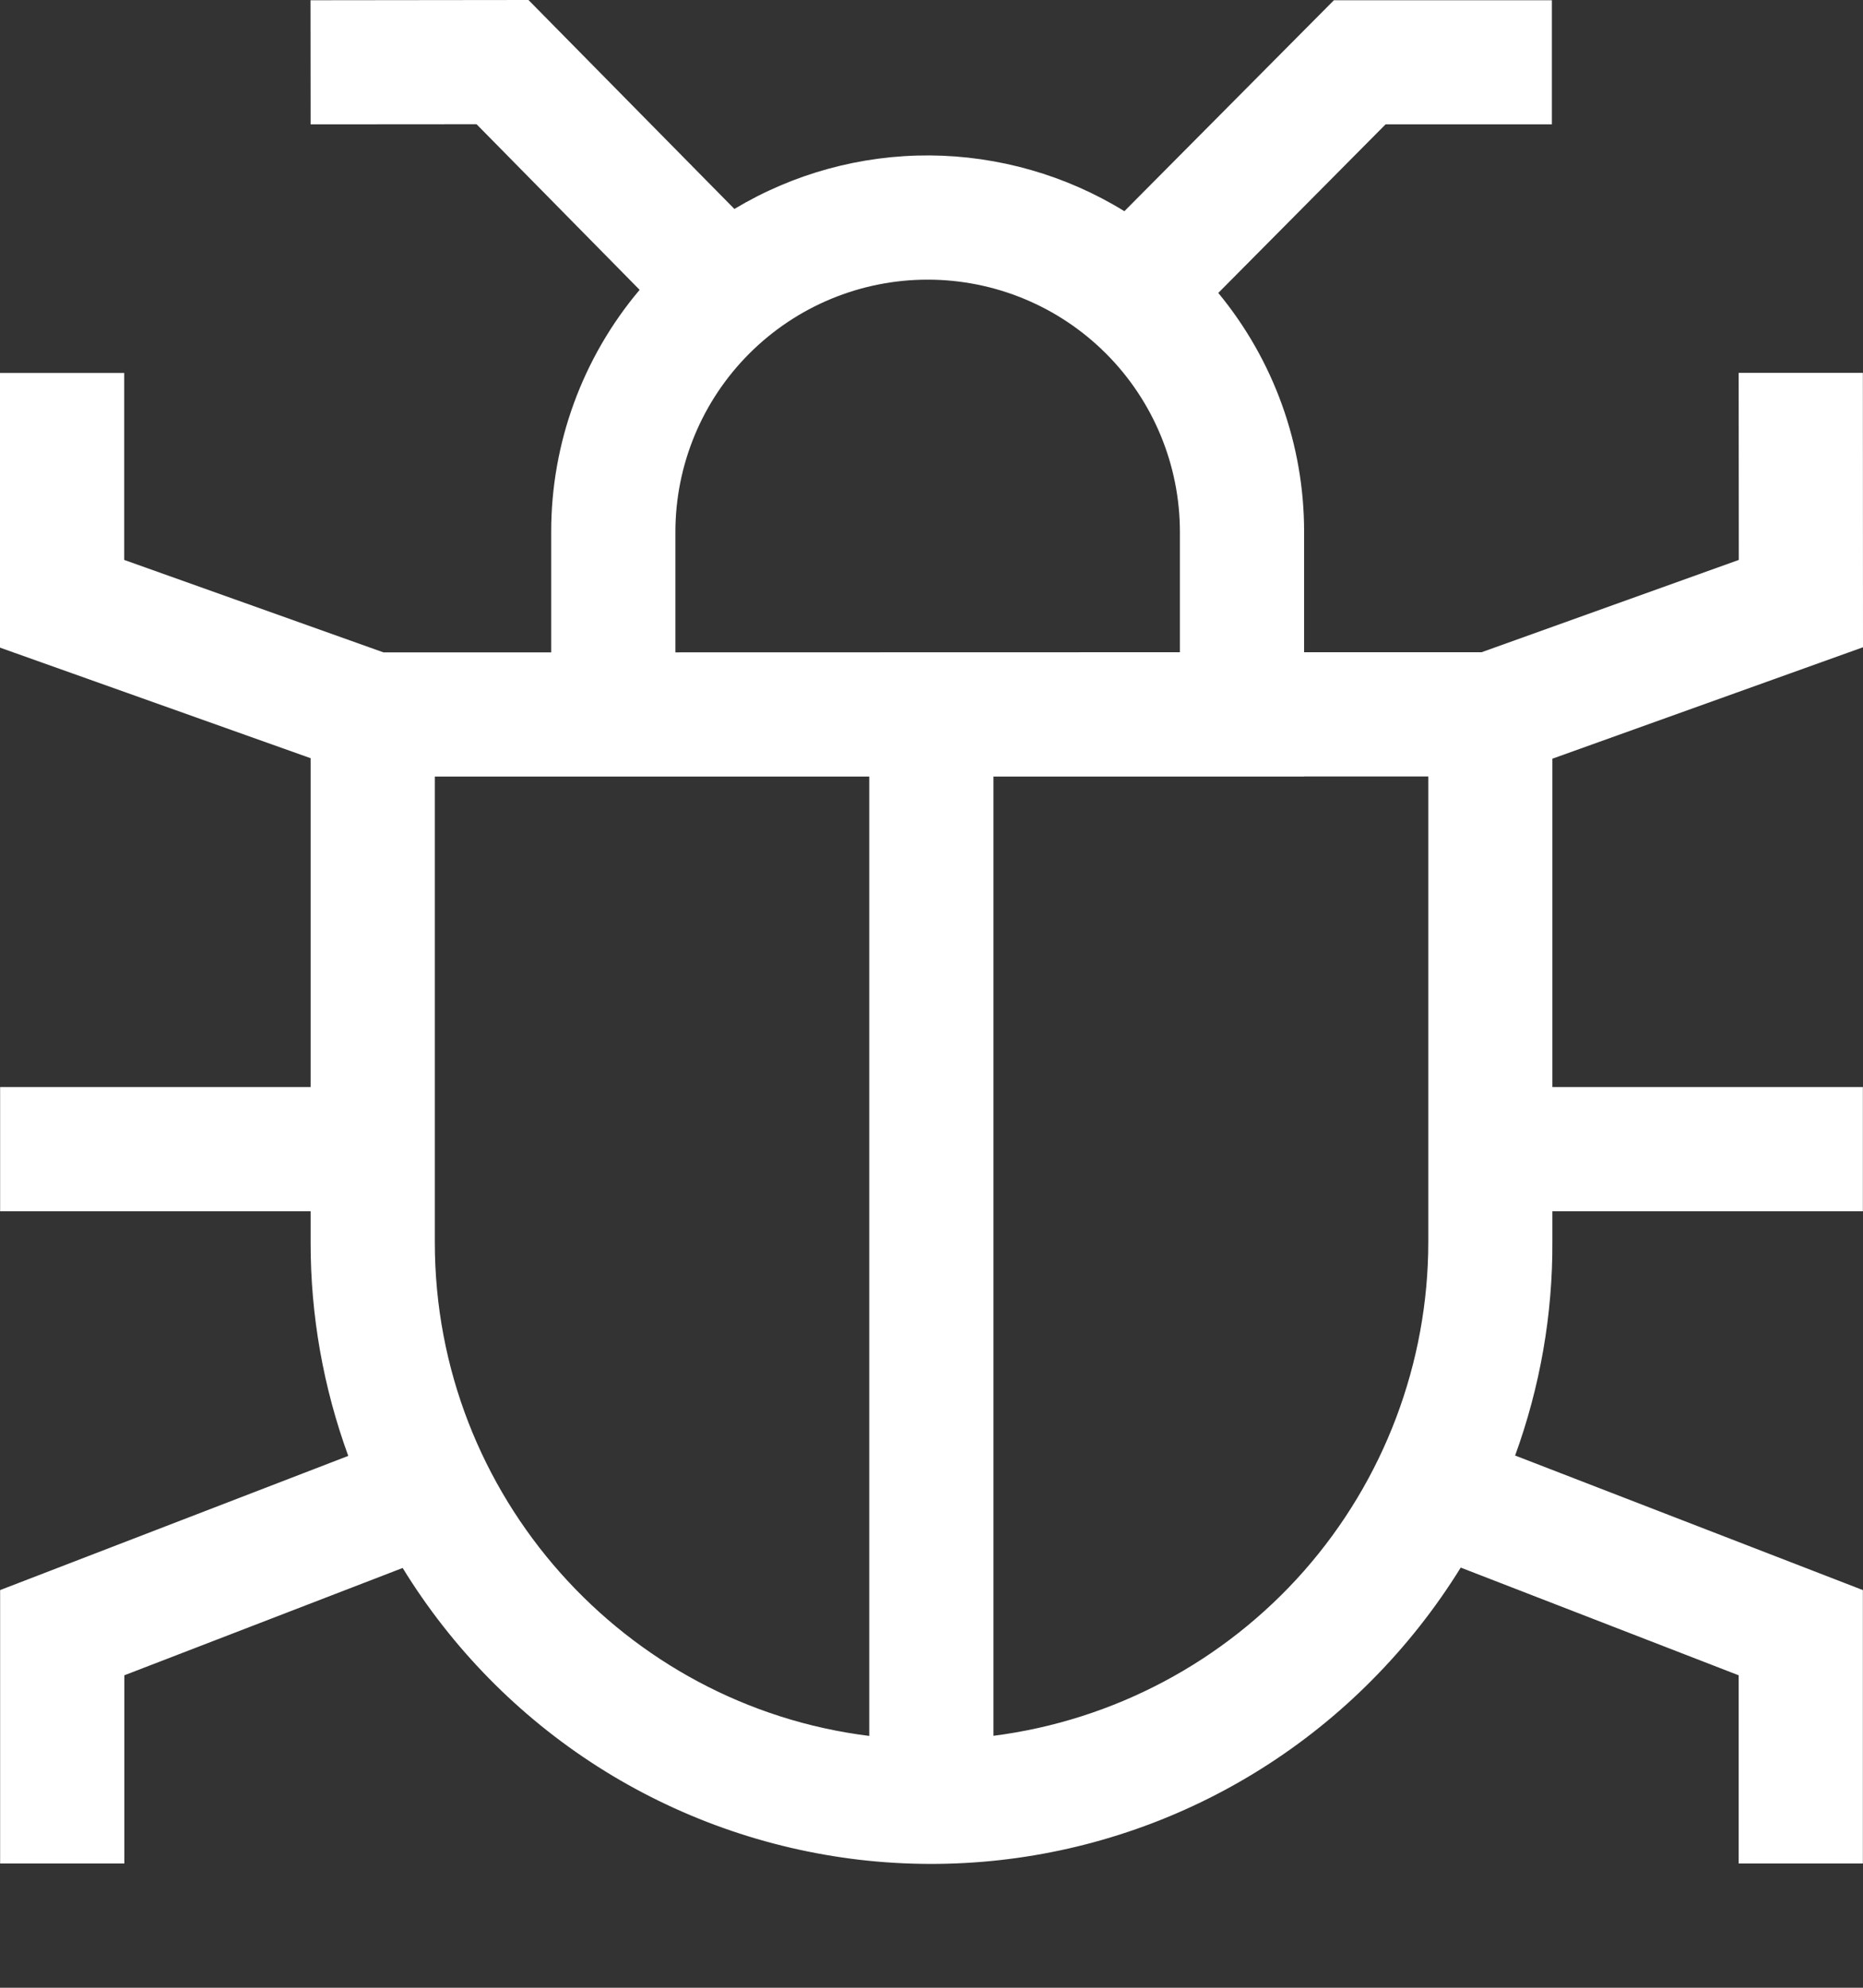 <svg viewBox="0 0 15 16" fill="none"
  xmlns="http://www.w3.org/2000/svg">
  <rect x="0" y="0" width="15" height="16" fill="#333333" stroke="none"/>
  <path d="M15 5.21L14.999 3.001L13.999 3.001L14 4.507L11.929 5.25L10.5 5.25V4.282C10.501 3.58 10.256 2.899 9.809 2.358L11.156 1.001H12.495V0.002H10.74L9.053 1.7C8.582 1.41 8.039 1.255 7.486 1.251C6.932 1.248 6.388 1.397 5.913 1.682L4.255 0L2.5 0.002L2.501 1.001L3.837 1L5.15 2.333C4.69 2.878 4.437 3.569 4.438 4.282V5.251L3.087 5.251L1 4.507V3.002H0V5.213L2.501 6.103L2.501 8.75H0.001V9.75H2.501V10.001C2.5 10.587 2.603 11.168 2.804 11.719L0.001 12.799V15H1.001V13.485L3.242 12.621C3.638 13.266 4.174 13.812 4.811 14.219C5.449 14.626 6.17 14.882 6.921 14.97C7.672 15.057 8.433 14.973 9.147 14.723C9.86 14.474 10.508 14.065 11.041 13.529C11.315 13.254 11.557 12.948 11.761 12.618L13.999 13.485V15H14.999V12.799L12.199 11.716C12.4 11.164 12.502 10.581 12.499 9.994V9.75H14.999V8.75H12.499V6.107L15 5.21ZM6.999 13.973C5.03 13.729 3.501 12.041 3.501 10.001L3.501 6.251H4.438V6.251H6.999V13.973ZM5.438 5.251V4.282C5.438 3.744 5.652 3.227 6.033 2.846C6.414 2.465 6.93 2.251 7.469 2.251C8.008 2.251 8.524 2.465 8.905 2.846C9.286 3.227 9.5 3.744 9.5 4.282V5.25L5.438 5.251ZM11.5 9.995C11.5 10.97 11.144 11.912 10.5 12.644C9.855 13.376 8.966 13.848 7.999 13.972V6.251H10.5V6.25H11.5L11.5 9.995Z" fill="white"/>
</svg>
